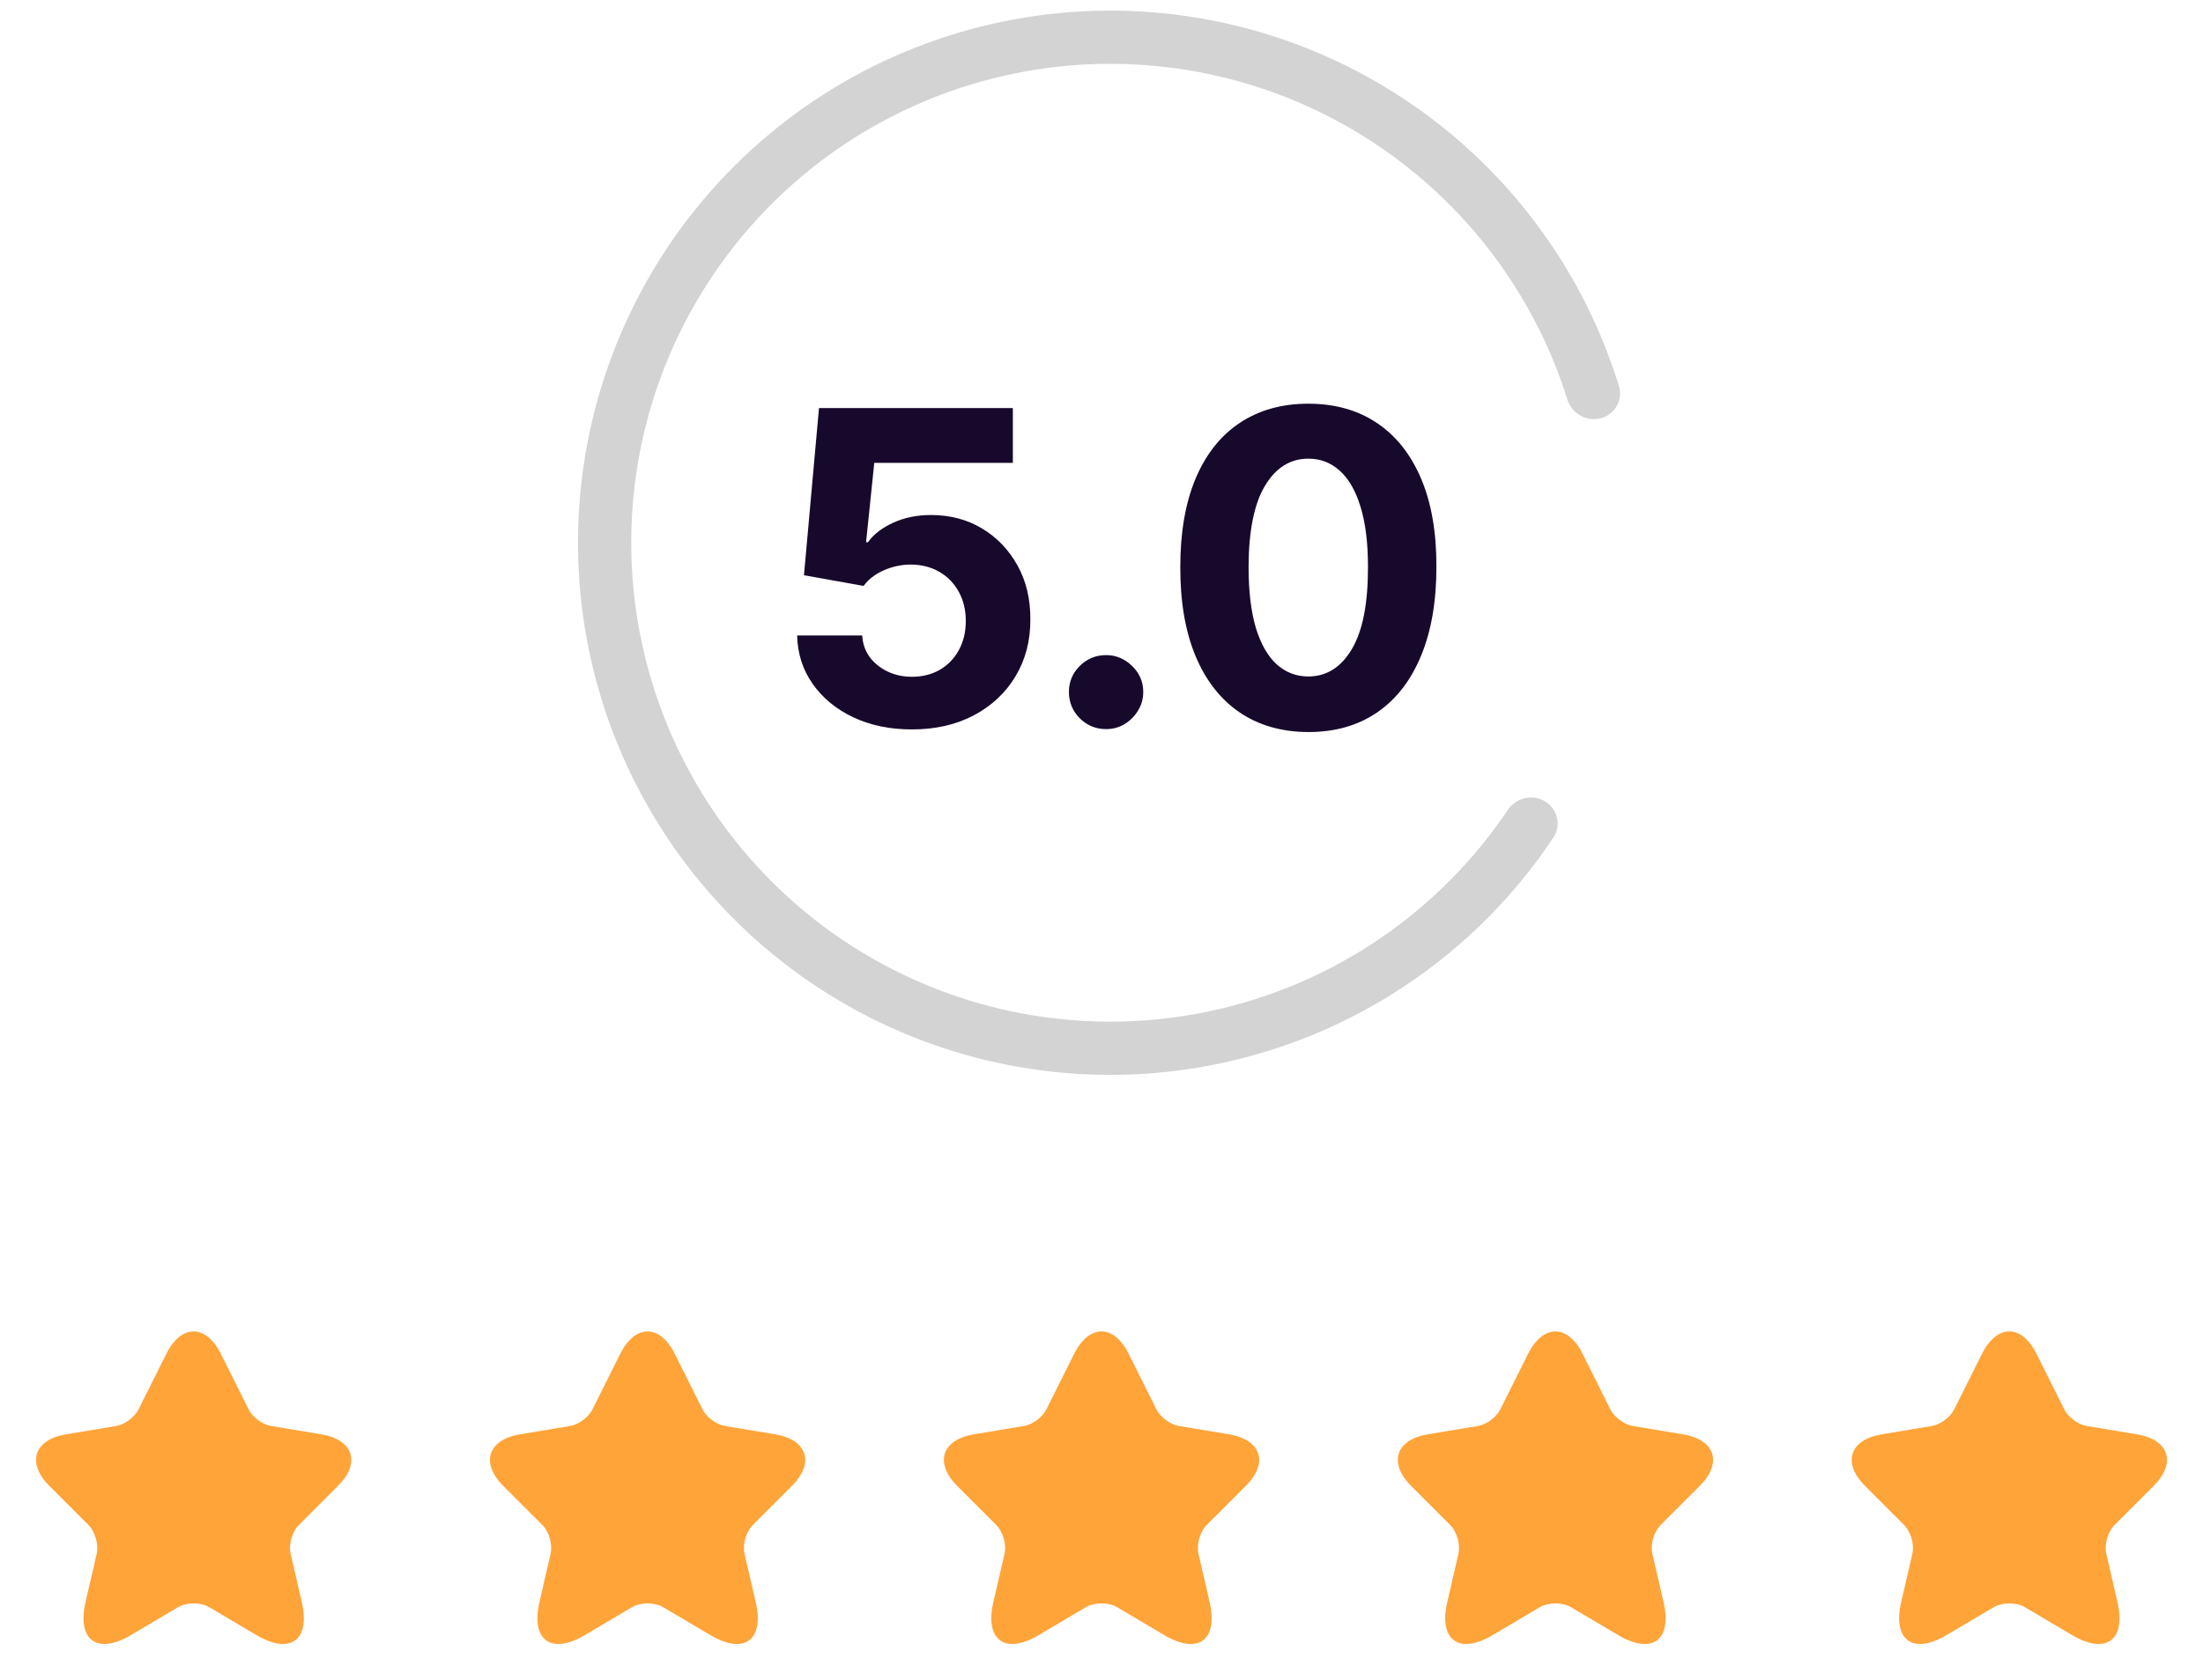 <svg width="194" height="148" viewBox="0 0 194 148" fill="none" xmlns="http://www.w3.org/2000/svg">
<path d="M136.038 70.578C137.15 71.24 137.52 72.682 136.803 73.76C131.255 82.104 123.165 88.47 113.703 91.889C103.504 95.575 92.343 95.61 82.121 91.99C71.9 88.369 63.25 81.316 57.645 72.032C52.041 62.749 49.828 51.809 51.385 41.078C52.943 30.346 58.172 20.486 66.184 13.178C74.196 5.87 84.494 1.566 95.323 1C106.152 0.433 116.843 3.639 125.574 10.071C133.674 16.039 139.622 24.441 142.569 34.018C142.95 35.255 142.186 36.532 140.931 36.851C139.677 37.169 138.408 36.408 138.02 35.173C135.344 26.647 130.02 19.169 122.793 13.845C114.936 8.056 105.314 5.17 95.568 5.68C85.822 6.19 76.553 10.064 69.343 16.641C62.132 23.218 57.425 32.092 56.024 41.751C54.623 51.409 56.614 61.255 61.658 69.61C66.702 77.965 74.487 84.313 83.686 87.571C92.886 90.83 102.931 90.798 112.11 87.481C120.552 84.43 127.781 78.773 132.77 71.36C133.492 70.286 134.925 69.916 136.038 70.578Z" fill="#D3D3D3"/>
<path d="M80.303 64.251C78.376 64.251 76.658 63.896 75.149 63.187C73.649 62.478 72.458 61.501 71.576 60.255C70.694 59.01 70.235 57.583 70.199 55.974H75.926C75.99 57.056 76.444 57.933 77.29 58.605C78.135 59.278 79.14 59.615 80.303 59.615C81.231 59.615 82.049 59.41 82.758 59.001C83.476 58.583 84.035 58.005 84.435 57.269C84.844 56.524 85.049 55.669 85.049 54.706C85.049 53.724 84.84 52.86 84.422 52.115C84.013 51.369 83.444 50.787 82.717 50.369C81.99 49.951 81.158 49.737 80.222 49.728C79.403 49.728 78.608 49.896 77.835 50.233C77.072 50.569 76.476 51.028 76.049 51.61L70.799 50.669L72.122 35.942H89.194V40.769H76.99L76.267 47.765H76.431C76.922 47.074 77.663 46.501 78.653 46.046C79.644 45.592 80.754 45.365 81.981 45.365C83.663 45.365 85.163 45.76 86.481 46.551C87.799 47.342 88.84 48.428 89.603 49.81C90.367 51.183 90.744 52.765 90.735 54.556C90.744 56.437 90.308 58.11 89.426 59.574C88.553 61.028 87.331 62.174 85.758 63.01C84.194 63.837 82.376 64.251 80.303 64.251ZM97.403 64.224C96.504 64.224 95.731 63.906 95.085 63.269C94.449 62.624 94.131 61.851 94.131 60.951C94.131 60.06 94.449 59.296 95.085 58.66C95.731 58.024 96.504 57.706 97.403 57.706C98.276 57.706 99.04 58.024 99.694 58.66C100.349 59.296 100.676 60.06 100.676 60.951C100.676 61.551 100.522 62.101 100.213 62.601C99.913 63.092 99.517 63.487 99.026 63.787C98.535 64.078 97.994 64.224 97.403 64.224ZM115.216 64.483C112.871 64.474 110.852 63.896 109.161 62.751C107.48 61.605 106.184 59.946 105.275 57.774C104.375 55.601 103.93 52.987 103.939 49.933C103.939 46.887 104.389 44.292 105.289 42.146C106.198 40.001 107.493 38.369 109.175 37.251C110.866 36.124 112.88 35.56 115.216 35.56C117.552 35.56 119.561 36.124 121.243 37.251C122.934 38.378 124.234 40.015 125.143 42.16C126.052 44.296 126.502 46.887 126.493 49.933C126.493 52.996 126.039 55.615 125.13 57.787C124.23 59.96 122.939 61.619 121.257 62.765C119.575 63.91 117.561 64.483 115.216 64.483ZM115.216 59.587C116.816 59.587 118.093 58.783 119.048 57.174C120.002 55.565 120.475 53.151 120.466 49.933C120.466 47.815 120.248 46.051 119.811 44.642C119.384 43.233 118.775 42.174 117.984 41.465C117.202 40.755 116.28 40.401 115.216 40.401C113.625 40.401 112.352 41.196 111.398 42.787C110.443 44.378 109.961 46.76 109.952 49.933C109.952 52.078 110.166 53.869 110.593 55.306C111.03 56.733 111.643 57.806 112.434 58.524C113.225 59.233 114.152 59.587 115.216 59.587Z" fill="#17092B"/>
<path d="M19.455 119.266L21.898 124.151C22.231 124.831 23.119 125.483 23.868 125.608L28.296 126.344C31.127 126.816 31.793 128.87 29.753 130.896L26.311 134.338C25.728 134.921 25.409 136.046 25.589 136.851L26.575 141.112C27.352 144.484 25.562 145.789 22.578 144.026L18.428 141.57C17.678 141.125 16.443 141.125 15.68 141.57L11.53 144.026C8.559 145.789 6.755 144.47 7.532 141.112L8.518 136.851C8.698 136.046 8.379 134.921 7.796 134.338L4.354 130.896C2.328 128.87 2.98 126.816 5.811 126.344L10.239 125.608C10.975 125.483 11.863 124.831 12.196 124.151L14.639 119.266C15.971 116.615 18.136 116.615 19.455 119.266Z" fill="#FFA439"/>
<path d="M59.427 119.266L61.87 124.151C62.203 124.831 63.092 125.483 63.841 125.608L68.269 126.344C71.1 126.816 71.766 128.87 69.726 130.896L66.284 134.338C65.701 134.921 65.382 136.046 65.562 136.851L66.547 141.112C67.325 144.484 65.534 145.789 62.55 144.026L58.4 141.57C57.651 141.125 56.416 141.125 55.652 141.57L51.502 144.026C48.532 145.789 46.728 144.47 47.505 141.112L48.49 136.851C48.671 136.046 48.352 134.921 47.769 134.338L44.327 130.896C42.3 128.87 42.953 126.816 45.784 126.344L50.212 125.608C50.947 125.483 51.835 124.831 52.169 124.151L54.611 119.266C55.944 116.615 58.109 116.615 59.427 119.266Z" fill="#FFA439"/>
<path d="M99.4 119.266L101.843 124.151C102.176 124.831 103.064 125.483 103.814 125.608L108.241 126.344C111.073 126.816 111.739 128.87 109.698 130.896L106.256 134.338C105.673 134.921 105.354 136.046 105.535 136.851L106.52 141.112C107.297 144.484 105.507 145.789 102.523 144.026L98.373 141.57C97.624 141.125 96.388 141.125 95.625 141.57L91.475 144.026C88.505 145.789 86.701 144.47 87.478 141.112L88.463 136.851C88.644 136.046 88.324 134.921 87.741 134.338L84.299 130.896C82.273 128.87 82.925 126.816 85.757 126.344L90.184 125.608C90.92 125.483 91.808 124.831 92.141 124.151L94.584 119.266C95.916 116.615 98.082 116.615 99.4 119.266Z" fill="#FFA439"/>
<path d="M139.373 119.266L141.815 124.151C142.149 124.831 143.037 125.483 143.786 125.608L148.214 126.344C151.045 126.816 151.711 128.87 149.671 130.896L146.229 134.338C145.646 134.921 145.327 136.046 145.507 136.851L146.493 141.112C147.27 144.484 145.48 145.789 142.496 144.026L138.346 141.57C137.596 141.125 136.361 141.125 135.598 141.57L131.448 144.026C128.477 145.789 126.673 144.47 127.45 141.112L128.436 136.851C128.616 136.046 128.297 134.921 127.714 134.338L124.272 130.896C122.246 128.87 122.898 126.816 125.729 126.344L130.157 125.608C130.892 125.483 131.781 124.831 132.114 124.151L134.557 119.266C135.889 116.615 138.054 116.615 139.373 119.266Z" fill="#FFA439"/>
<path d="M179.345 119.266L181.788 124.151C182.121 124.831 183.009 125.483 183.759 125.608L188.186 126.344C191.018 126.816 191.684 128.87 189.644 130.896L186.202 134.338C185.619 134.921 185.3 136.046 185.48 136.851L186.465 141.112C187.243 144.484 185.452 145.789 182.468 144.026L178.318 141.57C177.569 141.125 176.334 141.125 175.57 141.57L171.42 144.026C168.45 145.789 166.646 144.47 167.423 141.112L168.408 136.851C168.589 136.046 168.27 134.921 167.687 134.338L164.245 130.896C162.218 128.87 162.871 126.816 165.702 126.344L170.129 125.608C170.865 125.483 171.753 124.831 172.086 124.151L174.529 119.266C175.862 116.615 178.027 116.615 179.345 119.266Z" fill="#FFA439"/>
</svg>
